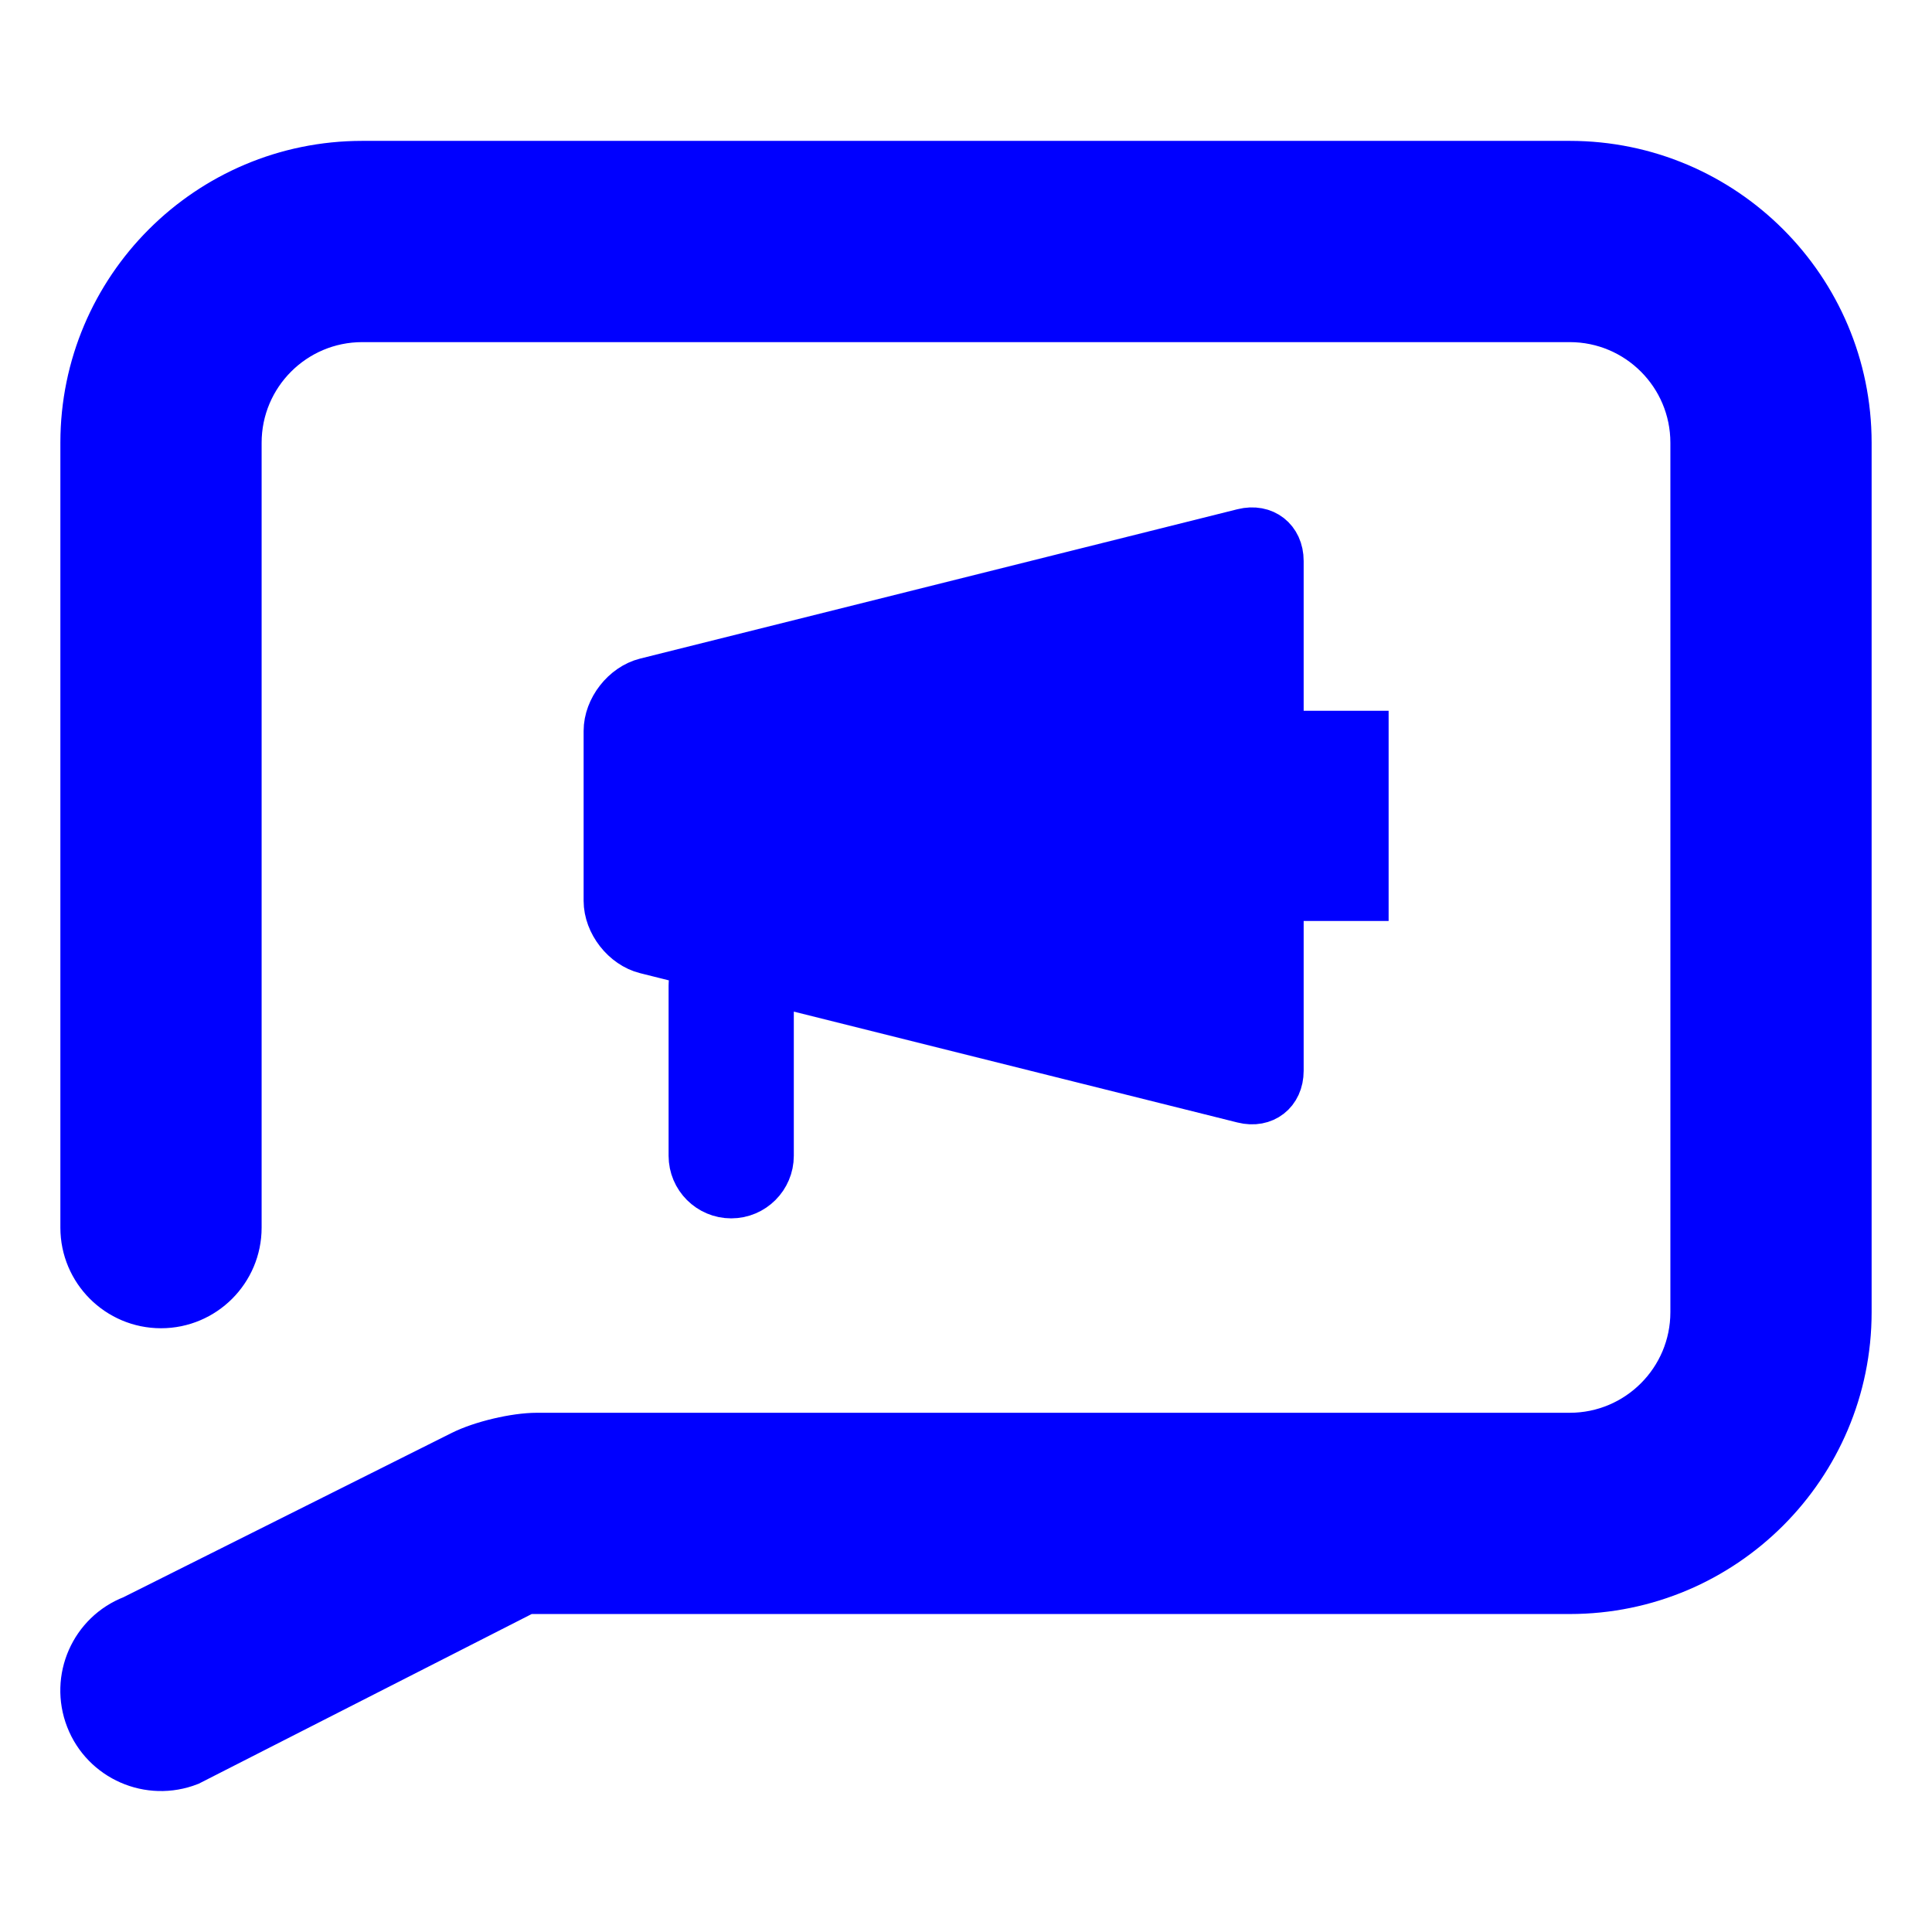 <?xml version="1.0" encoding="UTF-8" standalone="no"?><!-- Generator: Gravit.io --><svg xmlns="http://www.w3.org/2000/svg" xmlns:xlink="http://www.w3.org/1999/xlink" style="isolation:isolate" viewBox="0 0 48 48" width="48pt" height="48pt"><linearGradient id="_lgradient_15" x1="0" y1="0.5" x2="1" y2="0.5" gradientTransform="matrix(44.002,0,0,39.998,1.998,4)" gradientUnits="userSpaceOnUse"><stop offset="0%" stop-opacity="1" style="stop-color:rgb(0,0,255)"/><stop offset="98.261%" stop-opacity="1" style="stop-color:rgb(0,0,255)"/></linearGradient><linearGradient id="_lgradient_16" x1="0" y1="0.5" x2="1" y2="0.5"><stop offset="0%" stop-opacity="1" style="stop-color:rgb(0,0,255)"/><stop offset="98.261%" stop-opacity="1" style="stop-color:rgb(0,0,255)"/></linearGradient><path d=" M 19.222 24.493 L 30.865 27.403 C 31.43 27.545 31.889 27.186 31.889 26.604 L 31.889 22.381 L 34 22.381 L 34 18.159 L 31.889 18.159 L 31.889 13.937 C 31.889 13.354 31.43 12.996 30.865 13.137 L 16.024 16.848 C 15.459 16.989 15 17.577 15 18.159 L 15 22.381 C 15 22.964 15.459 23.552 16.024 23.693 L 17.235 23.996 C 17.156 24.144 17.111 24.313 17.111 24.493 L 17.111 28.715 C 17.111 29.297 17.584 29.77 18.167 29.77 L 18.167 29.77 C 18.749 29.77 19.222 29.297 19.222 28.715 L 19.222 24.493 L 19.222 24.493 Z  M 6 30.5 L 6 30.5 C 6 31.604 5.104 32.5 4 32.5 L 4 32.5 C 2.896 32.5 2 31.604 2 30.5 L 2 30.5 L 2 11 C 2 7.137 5.137 4 9 4 L 39 4 C 42.863 4 46 7.137 46 11 L 46 32.6 C 46 36.463 42.863 39.6 39 39.6 L 13.09 39.6 L 4.73 43.86 L 4.73 43.86 C 3.698 44.263 2.535 43.754 2.135 42.725 L 2.135 42.725 C 1.735 41.696 2.243 40.537 3.27 40.14 L 3.27 40.14 L 11.446 36.048 C 11.939 35.801 12.788 35.6 13.34 35.6 L 39 35.6 C 40.656 35.6 42 34.256 42 32.6 L 42 11 C 42 9.344 40.656 8 39 8 L 9 8 C 7.344 8 6 9.344 6 11 L 6 30.5 Z " fill-rule="evenodd" fill="url(#_lgradient_15)" vector-effect="non-scaling-stroke" stroke-width="1" stroke="url(#_lgradient_16)" stroke-linejoin="miter" stroke-linecap="square" stroke-miterlimit="3"/></svg>